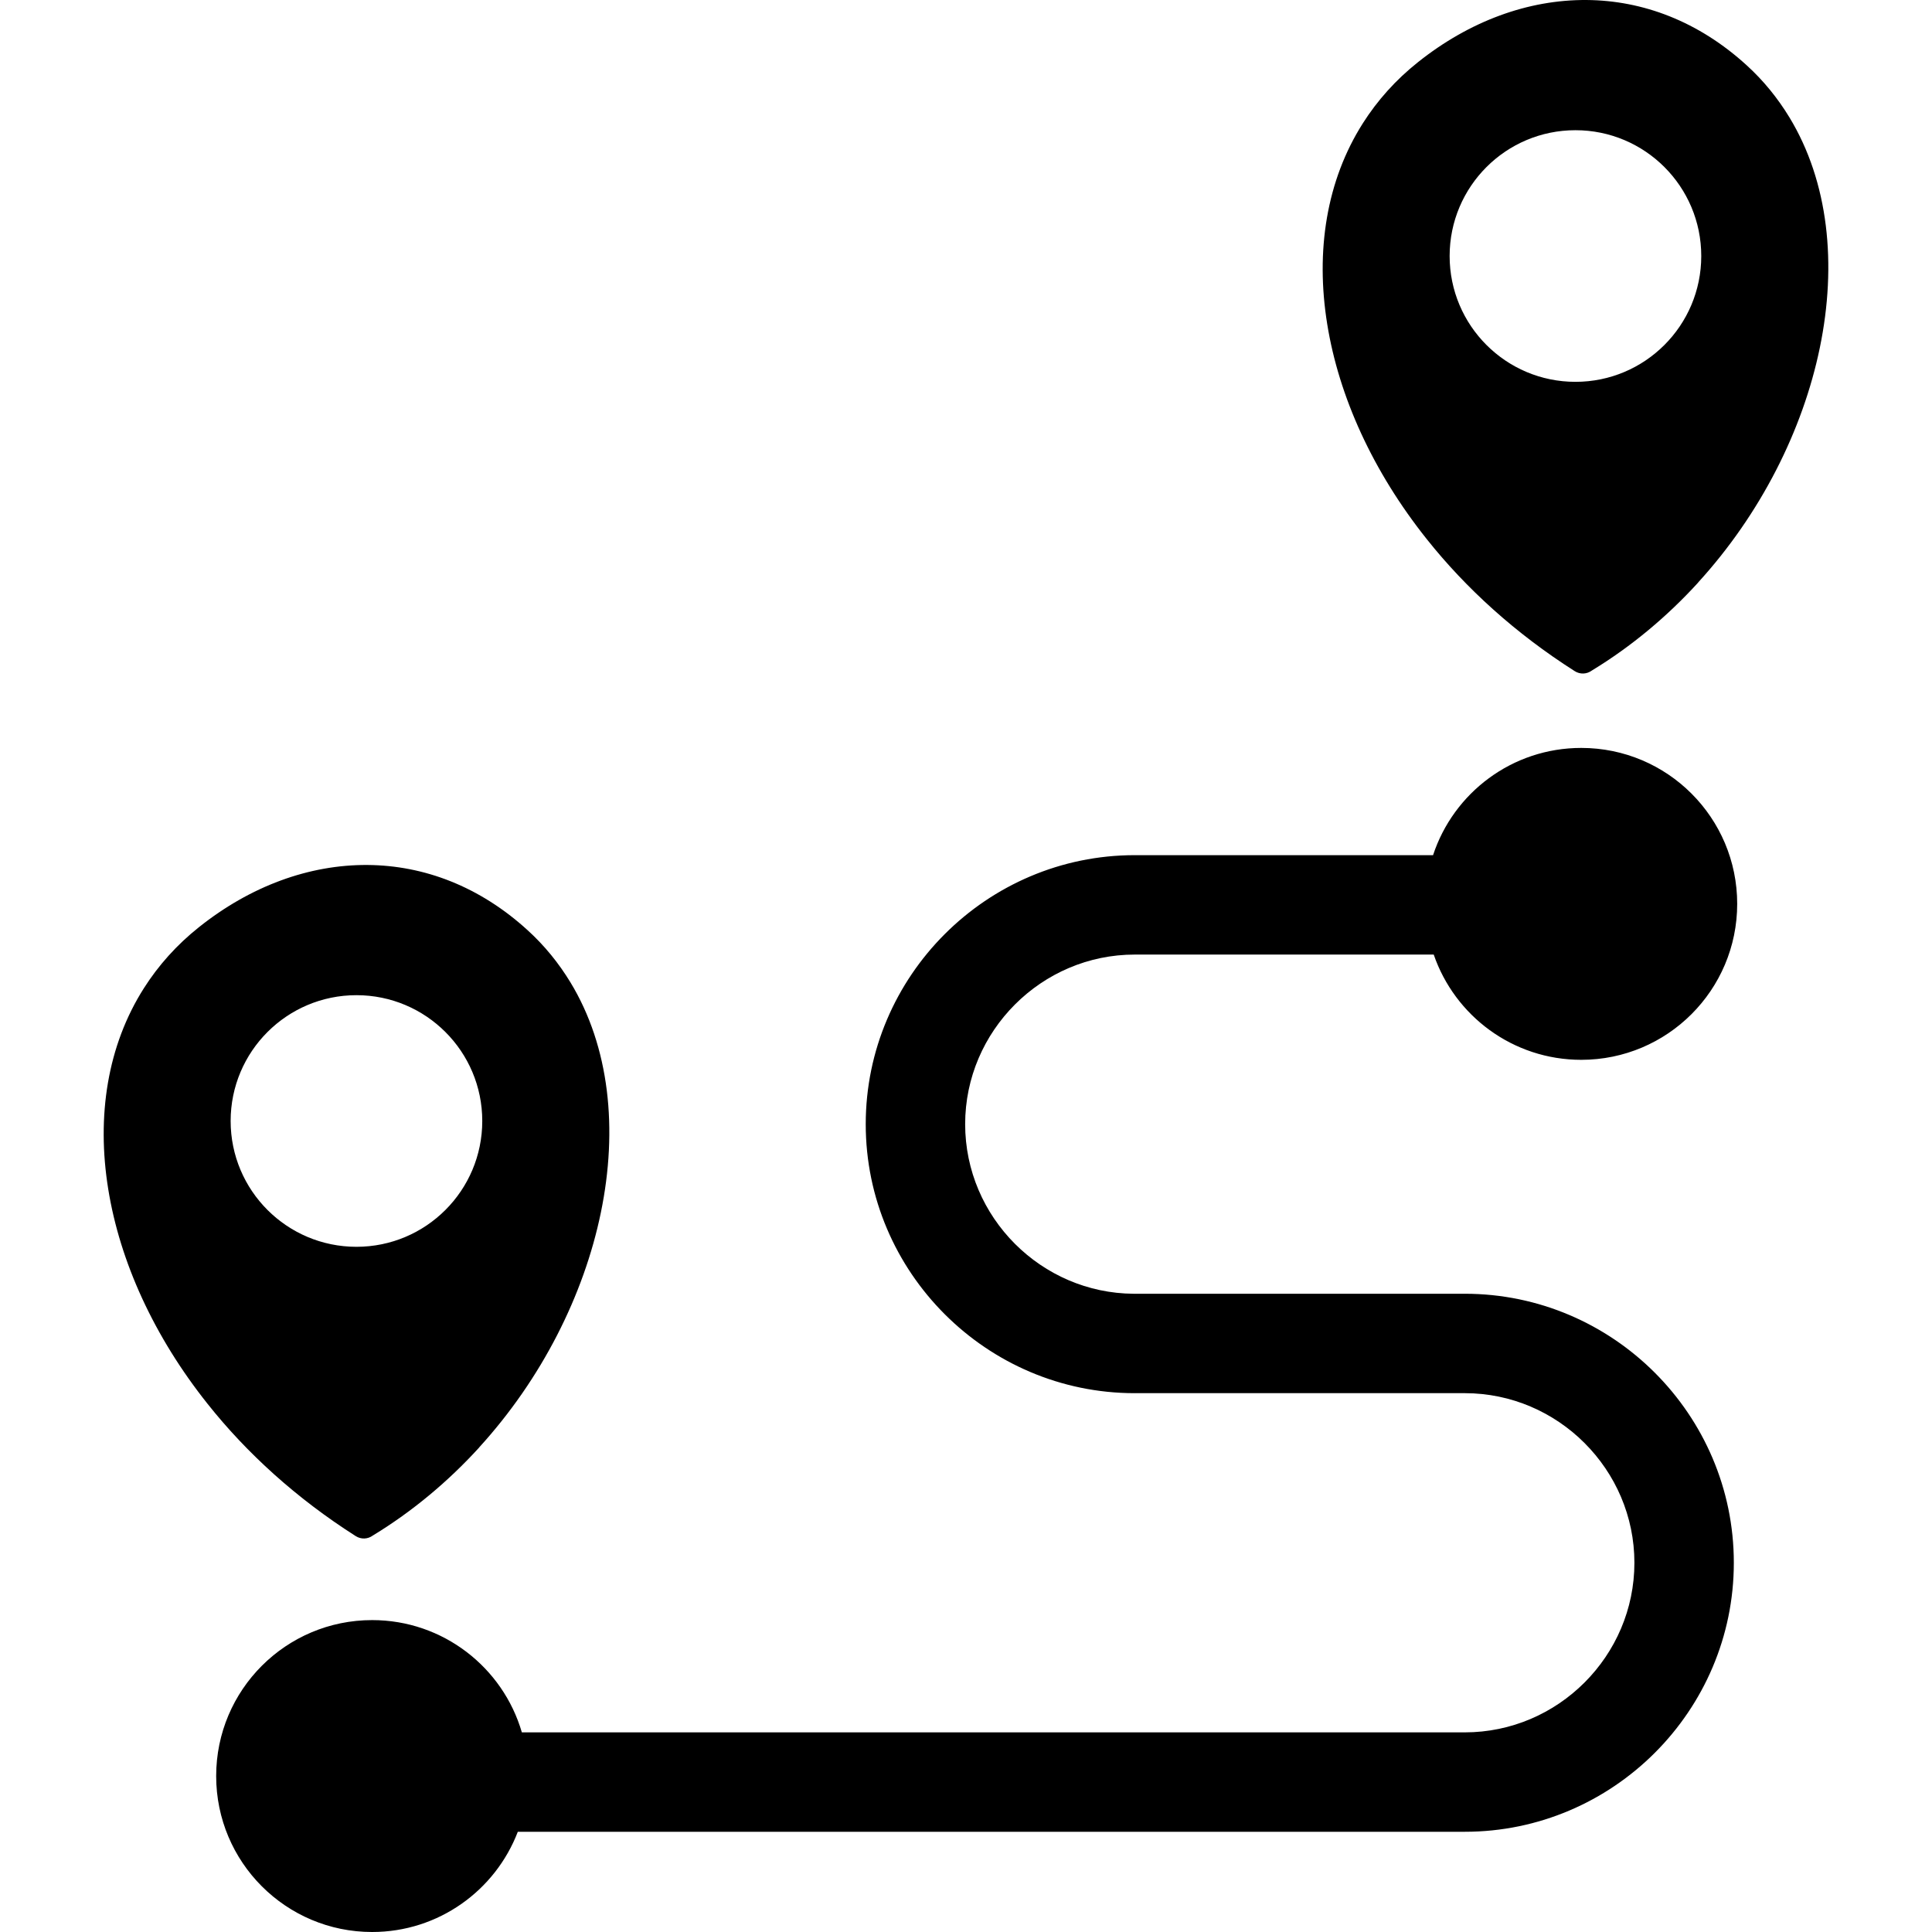 <svg xmlns="http://www.w3.org/2000/svg" viewBox="0 0 333333 333333" shape-rendering="geometricPrecision" text-rendering="geometricPrecision" image-rendering="optimizeQuality" fill-rule="evenodd" clip-rule="evenodd"><path d="M292993 100503c-5285 5796-11441 10986-18354 15191-852 625-2007 701-2955 94-10209-6496-18789-14300-25532-22786-9300-11668-15153-24604-17161-37068-2046-12634-133-24794 6156-34681 2481-3902 5644-7463 9508-10531C253520 3657 263653-74 273749 1c9717 76 19320 3694 27616 11270 2917 2652 5360 5682 7368 8978 6762 11137 8220 25343 5247 39739-2936 14225-10209 28677-20987 40496v19zM82677 249739c-5285 5796-11441 10986-18354 15191-852 625-2008 701-2955 94-10209-6497-18789-14300-25532-22786-9300-11667-15153-24604-17161-37068-2045-12633-132-24794 6156-34681 2481-3902 5644-7463 9509-10531 8865-7065 18998-10796 29093-10720 9717 76 19320 3694 27616 11270 2917 2652 5361 5682 7368 8978 6762 11137 8220 25343 5247 39739-2936 14225-10209 28677-20987 40496v19zm-18475 29780c12244 0 22576 8179 25835 19371h162689c8039 0 15352-3295 20660-8602 5307-5307 8602-12621 8602-20660 0-8038-3295-15352-8602-20659s-12621-8602-20660-8602h-56946v2c-12772 0-24378-5219-32786-13627-8407-8408-13627-20014-13627-32786s5220-24378 13627-32786c8408-8408 20014-13627 32786-13627h51469c3530-10744 13642-18502 25567-18502 14860 0 26907 12047 26907 26907s-12047 26907-26907 26907c-11798 0-21821-7594-25452-18160h-51583c-8038 0-15352 3294-20659 8602-5307 5307-8602 12621-8602 20659s3294 15352 8602 20659c5268 5268 12513 8553 20481 8601v-1h57125c12773 0 24378 5220 32786 13627 8408 8408 13627 20014 13627 32786s-5219 24378-13627 32786-20013 13627-32786 13627H89339c-3870 10111-13664 17292-25136 17292-14860 0-26907-12047-26907-26907s12047-26907 26907-26907zm-2702-107818c11990 0 21706 9717 21706 21707s-9717 21707-21706 21707c-11990 0-21707-9717-21707-21707s9717-21707 21707-21707zM271816 22465c11990 0 21706 9717 21706 21707s-9717 21707-21706 21707c-11990 0-21707-9717-21707-21707s9717-21707 21707-21707z"/></svg>